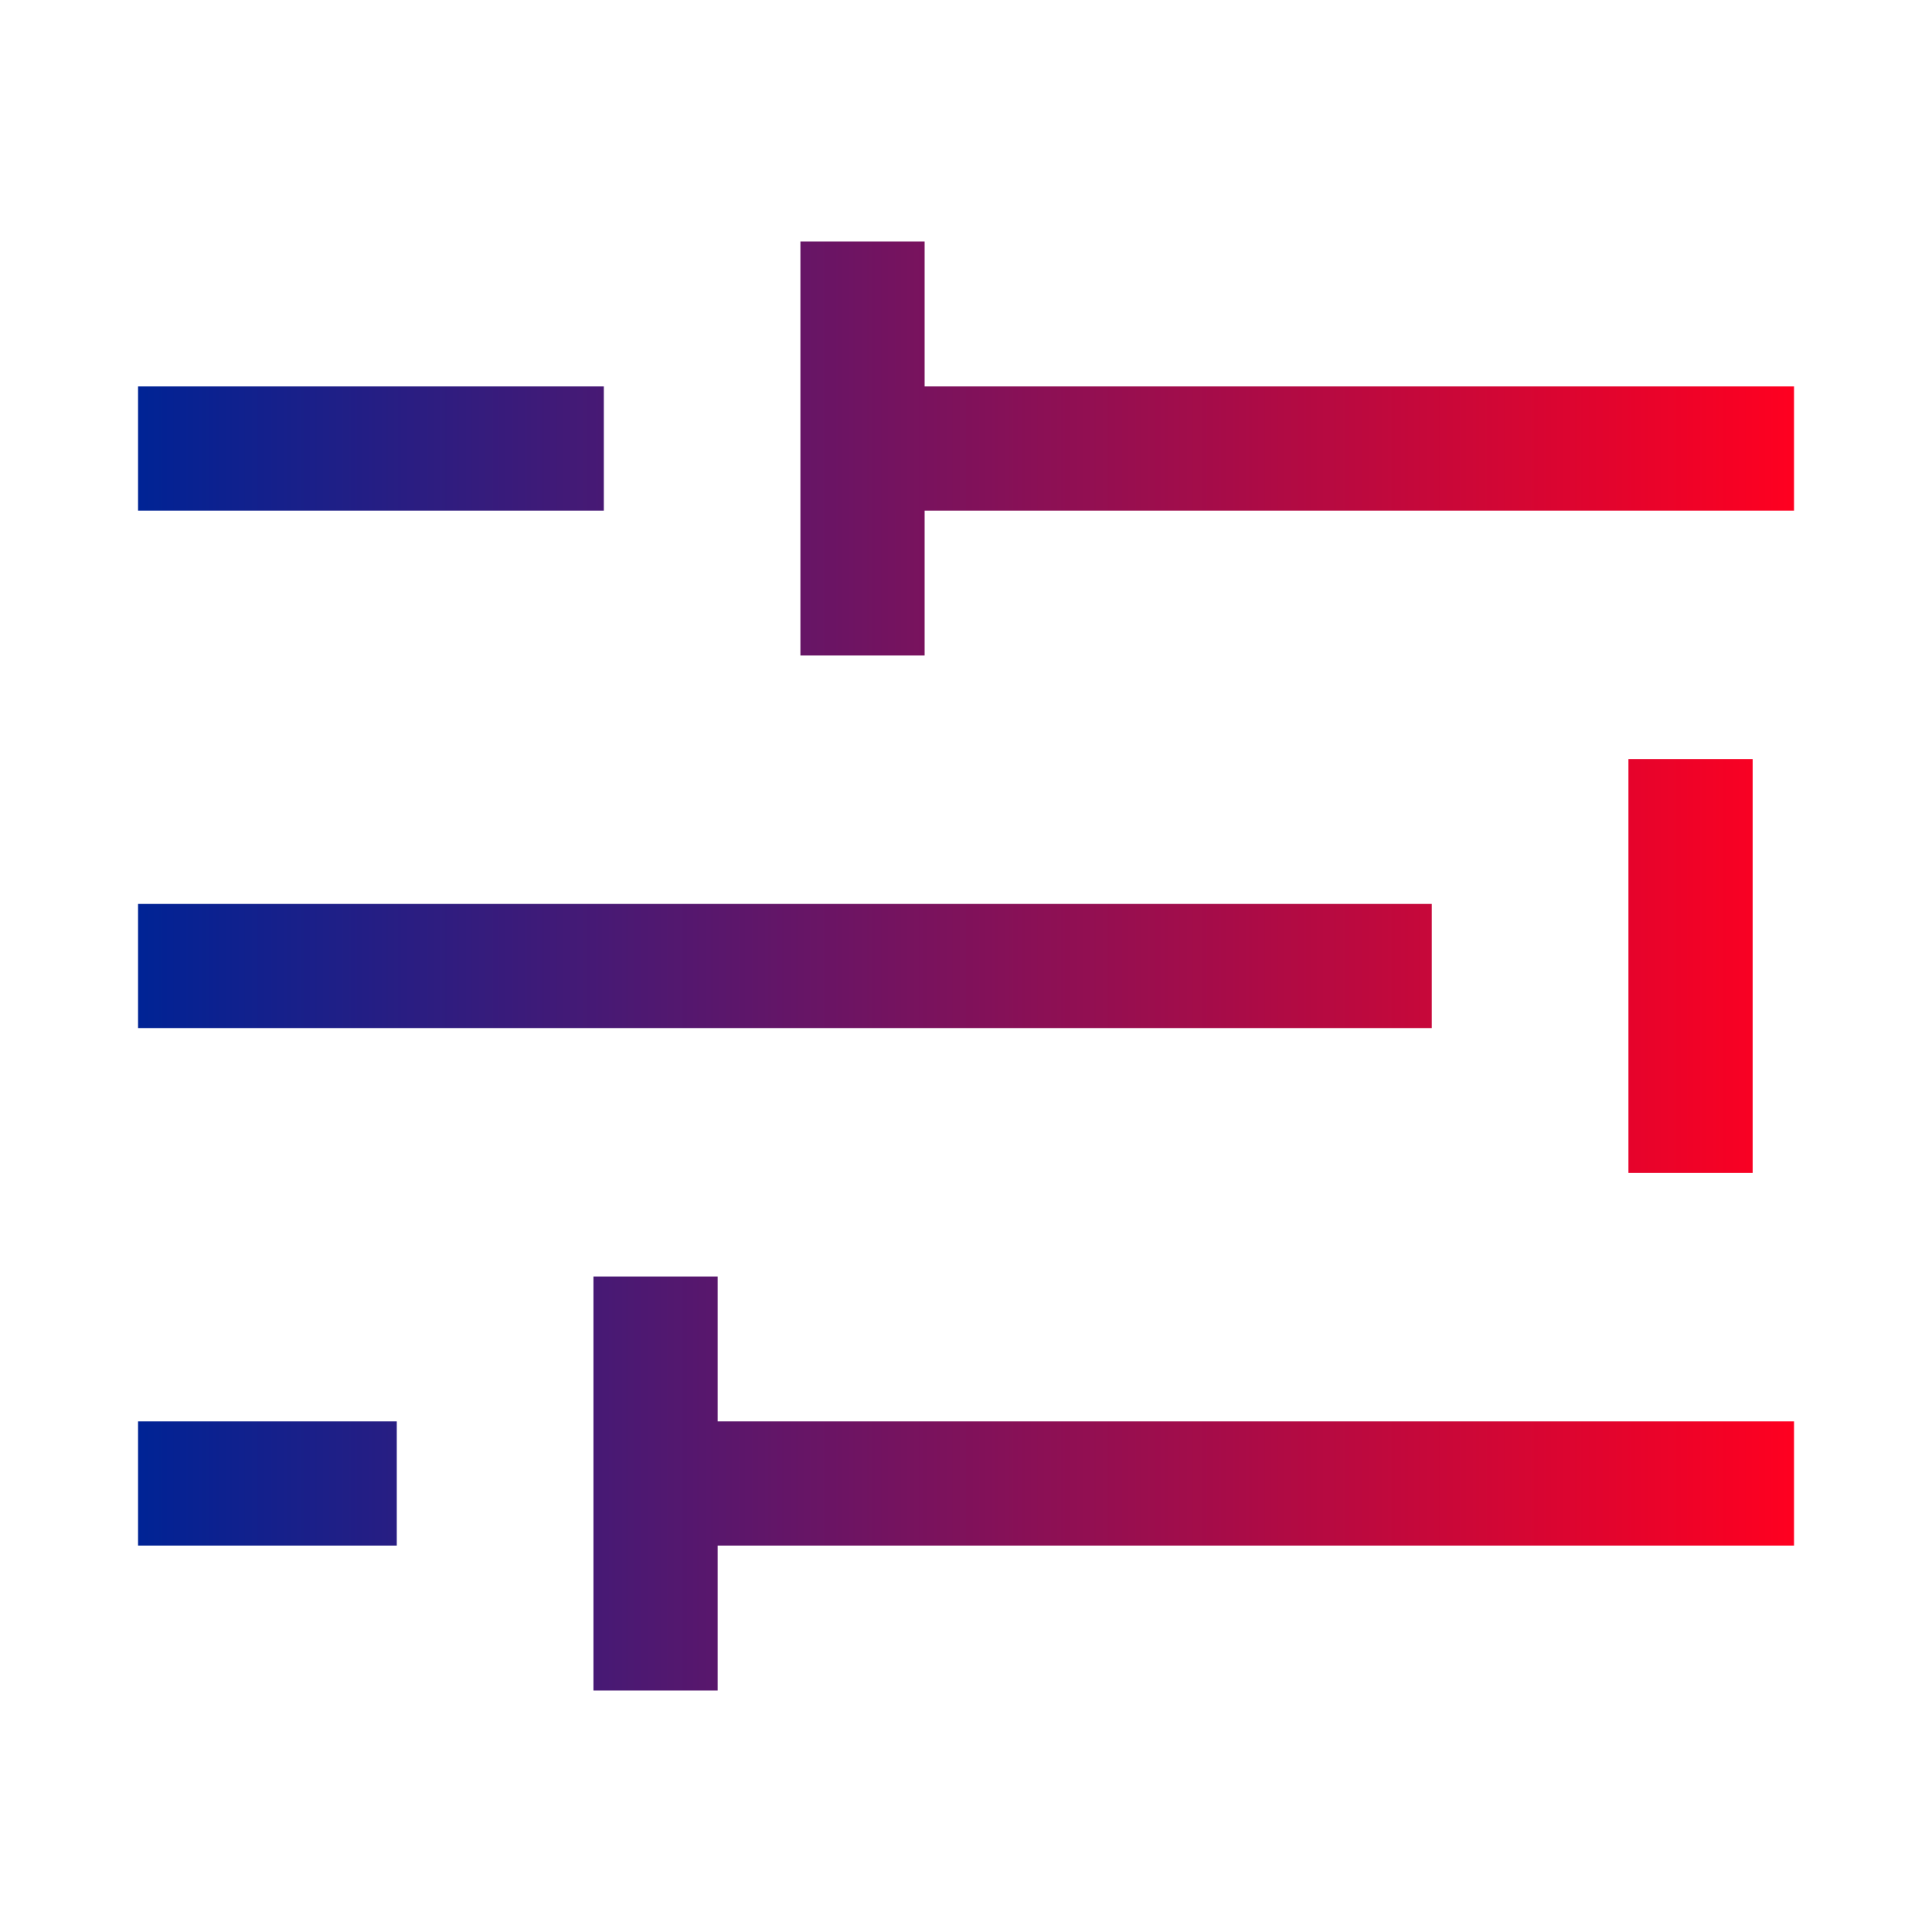 <svg width="24" height="24" viewBox="0 0 24 24" fill="none" xmlns="http://www.w3.org/2000/svg">
<path fill-rule="evenodd" clip-rule="evenodd" d="M4.929 19.2H1.715V17.657H4.929V19.2ZM17.786 12.771H1.715V11.229H17.786V12.771ZM7.501 6.343H1.715V4.8H7.501V6.343ZM7.372 21V15.857H8.915V17.657H22.286V19.2H8.915V21H7.372ZM9.943 8.143V3H11.486V4.8H22.286V6.343H11.486V8.143H9.943ZM20.229 14.571V9.429H21.772V14.571H20.229Z" fill="url(#paint0_linear_1075_11950)"/>
<defs>
<linearGradient id="paint0_linear_1075_11950" x1="1.715" y1="12" x2="22.286" y2="12" gradientUnits="userSpaceOnUse">
<stop stop-color="#002395"/>
<stop offset="1" stop-color="#FF0020"/>
</linearGradient>
</defs>
</svg>
